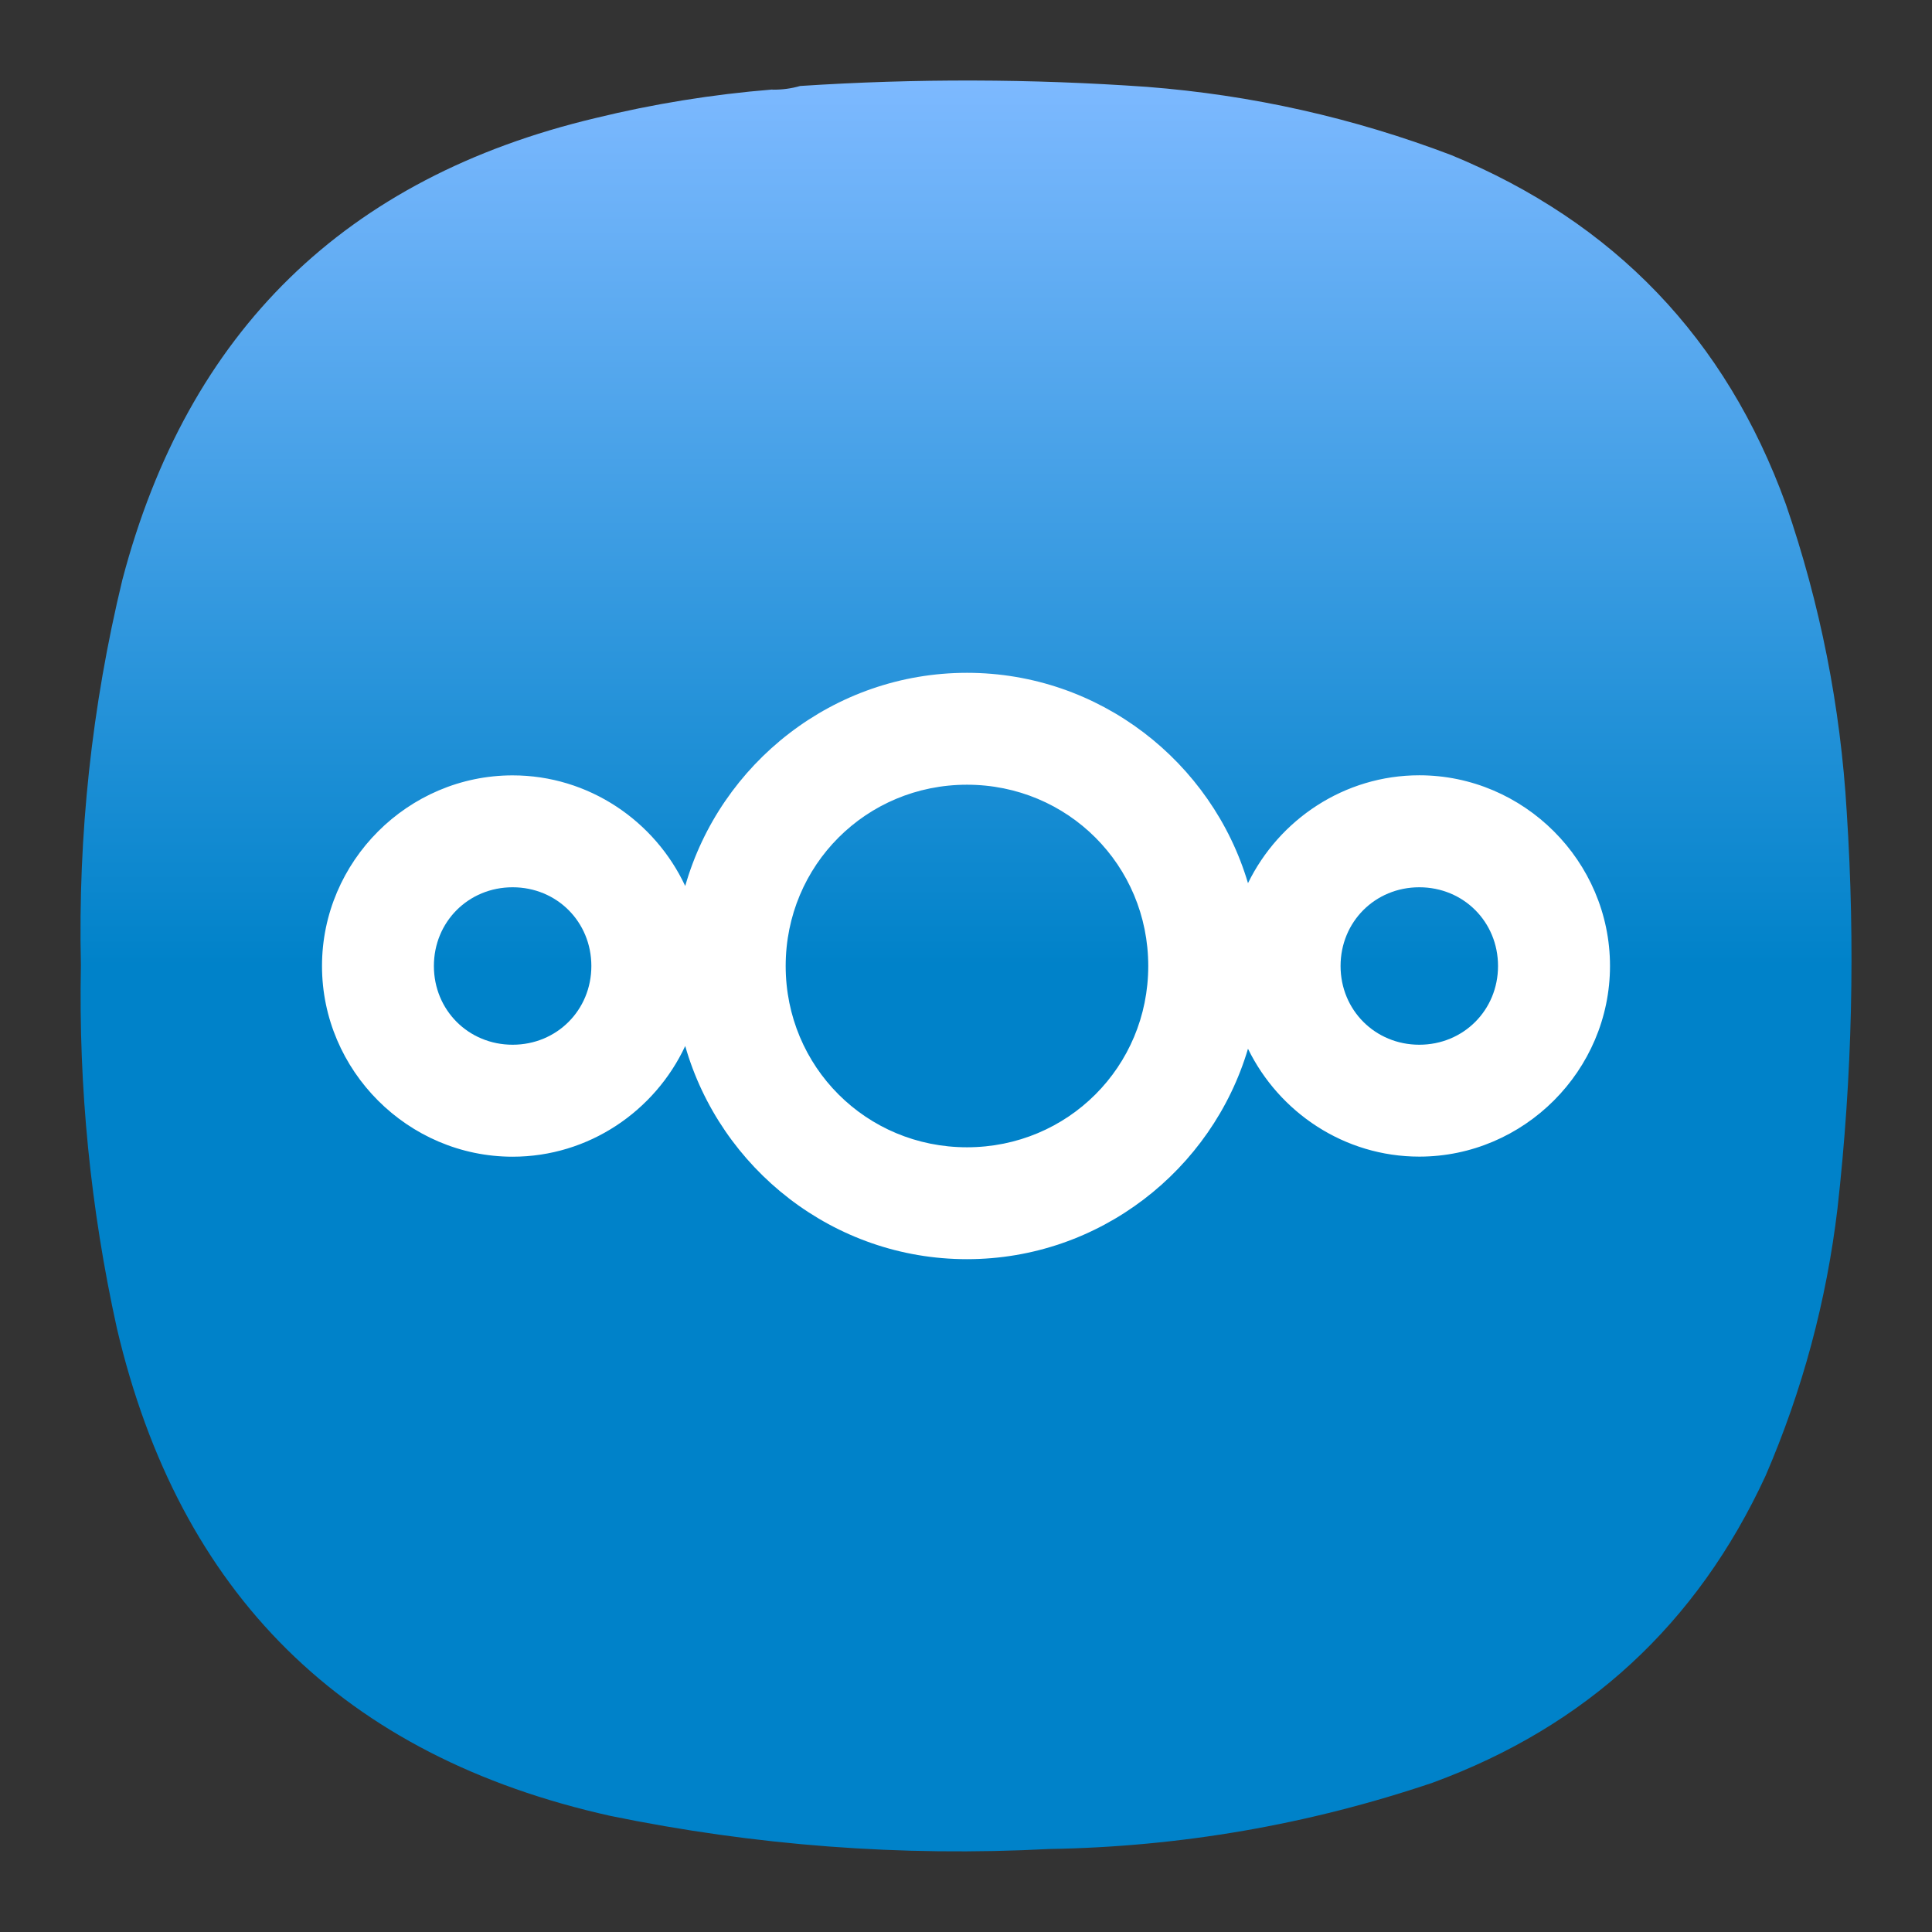 <?xml version="1.0" encoding="UTF-8" standalone="no"?>
<svg
   width="24"
   height="24"
   version="1.1"
   id="svg68093"
   sodipodi:docname="nextcloud-icon.svg"
   xml:space="preserve"
   inkscape:version="1.2.2 (b0a8486541, 2022-12-01)"
   inkscape:export-filename="nextcloud.png"
   inkscape:export-xdpi="512"
   inkscape:export-ydpi="512"
   xmlns:inkscape="http://www.inkscape.org/namespaces/inkscape"
   xmlns:sodipodi="http://sodipodi.sourceforge.net/DTD/sodipodi-0.dtd"
   xmlns="http://www.w3.org/2000/svg"
   xmlns:svg="http://www.w3.org/2000/svg"><rect width="100%" height="100%" fill="#333333" stroke="none"/><defs
     id="defs68097"><linearGradient
       id="paint0_linear_3_191"
       x1="12"
       y1="1"
       x2="12"
       y2="12"
       gradientUnits="userSpaceOnUse"
       gradientTransform="translate(-1.2792365e-5,1.4268859e-5)"><stop
         stop-color="#7DB9FF"
         id="stop6" /><stop
         offset="1"
         stop-color="#197CF1"
         id="stop8"
         style="stop-color:#0082c9;stop-opacity:1;" /></linearGradient><clipPath
       clipPathUnits="userSpaceOnUse"
       id="clipPath8812"><circle
         id="circle8814"
         cx="95.669"
         cy="95.669"
         r="79.724"
         style="fill:#00080d;fill-opacity:1;stroke-width:1" /></clipPath></defs><sodipodi:namedview
     id="namedview68095"
     pagecolor="#ffffff"
     bordercolor="#000000"
     borderopacity="0.25"
     inkscape:showpageshadow="2"
     inkscape:pageopacity="0.0"
     inkscape:pagecheckerboard="0"
     inkscape:deskcolor="#d1d1d1"
     showgrid="false"
     inkscape:zoom="19.312854"
     inkscape:cx="-6.6277103"
     inkscape:cy="13.695542"
     inkscape:window-width="2560"
     inkscape:window-height="1000"
     inkscape:window-x="1680"
     inkscape:window-y="0"
     inkscape:window-maximized="1"
     inkscape:current-layer="svg68093" /><path
     fill-rule="evenodd"
     clip-rule="evenodd"
     d="m 9.596,1.114 c 0.12,0.001 0.234,-0.014 0.344,-0.046 1.436,-0.094 2.871,-0.09 4.307,0.011 1.302,0.101 2.562,0.384 3.78,0.847 2.026,0.834 3.412,2.28 4.158,4.339 0.427,1.24 0.679,2.514 0.756,3.824 0.107,1.645 0.069,3.286 -0.115,4.923 -0.137,1.151 -0.435,2.258 -0.893,3.32 -0.851,1.843 -2.229,3.113 -4.135,3.813 -1.545,0.522 -3.133,0.797 -4.765,0.824 -1.836,0.096 -3.653,-0.042 -5.453,-0.412 -3.312,-0.738 -5.354,-2.757 -6.128,-6.057 -0.328,-1.486 -0.477,-2.989 -0.447,-4.511 -0.037,-1.618 0.135,-3.214 0.515,-4.786 0.811,-3.086 2.77,-4.998 5.876,-5.736 0.724,-0.177 1.457,-0.295 2.199,-0.355 z"
     fill="url(#paint0_linear_3_191)"
     id="path2"
     style="fill:url(#paint0_linear_3_191)" /><path
     inkscape:connector-curvature="0"
     id="path1052"
     d="m 12.012,8.358 c -1.658,0 -3.064,1.124 -3.5,2.648 C 8.134,10.198 7.313,9.632 6.368,9.632 5.068,9.632 4,10.7 4,12 c 0,1.3 1.068,2.369 2.368,2.369 0.945,0 1.766,-0.566 2.144,-1.375 0.436,1.523 1.841,2.648 3.5,2.648 1.646,0 3.045,-1.108 3.491,-2.614 0.386,0.79 1.196,1.34 2.128,1.34 1.3,0 2.369,-1.069 2.369,-2.369 0,-1.3 -1.069,-2.368 -2.369,-2.368 -0.932,0 -1.742,0.55 -2.128,1.34 C 15.057,9.465 13.658,8.358 12.012,8.358 Z m 0,1.39 c 1.252,0 2.252,1 2.252,2.252 0,1.252 -1,2.252 -2.252,2.252 -1.252,0 -2.252,-1 -2.252,-2.252 0,-1.252 1,-2.252 2.252,-2.252 z M 6.368,11.022 c 0.549,0 0.978,0.429 0.978,0.978 0,0.549 -0.43,0.978 -0.978,0.978 -0.549,0 -0.978,-0.43 -0.978,-0.978 0,-0.549 0.429,-0.978 0.978,-0.978 z m 11.263,0 c 0.549,0 0.978,0.429 0.978,0.978 0,0.549 -0.43,0.978 -0.978,0.978 -0.548,0 -0.978,-0.43 -0.978,-0.978 0,-0.549 0.429,-0.978 0.978,-0.978 z"
     style="color:#000000;font-style:normal;font-variant:normal;font-weight:normal;font-stretch:normal;font-size:medium;line-height:normal;font-family:sans-serif;text-indent:0;text-align:start;text-decoration:none;text-decoration-line:none;text-decoration-style:solid;text-decoration-color:#000000;letter-spacing:normal;word-spacing:normal;text-transform:none;writing-mode:lr-tb;direction:ltr;baseline-shift:baseline;text-anchor:start;white-space:normal;clip-rule:nonzero;display:inline;overflow:visible;visibility:visible;isolation:auto;mix-blend-mode:normal;color-interpolation:sRGB;color-interpolation-filters:linearRGB;solid-color:#000000;solid-opacity:1;fill:#ffffff;fill-opacity:1;fill-rule:nonzero;stroke:none;stroke-width:0.782;stroke-linecap:butt;stroke-linejoin:miter;stroke-miterlimit:10;stroke-dasharray:none;stroke-dashoffset:0;stroke-opacity:1;color-rendering:auto;image-rendering:auto;shape-rendering:auto;text-rendering:auto;enable-background:accumulate"
     inkscape:export-filename="Nextcloud Hub logo variants.png"
     inkscape:export-xdpi="300"
     inkscape:export-ydpi="300" /></svg>
